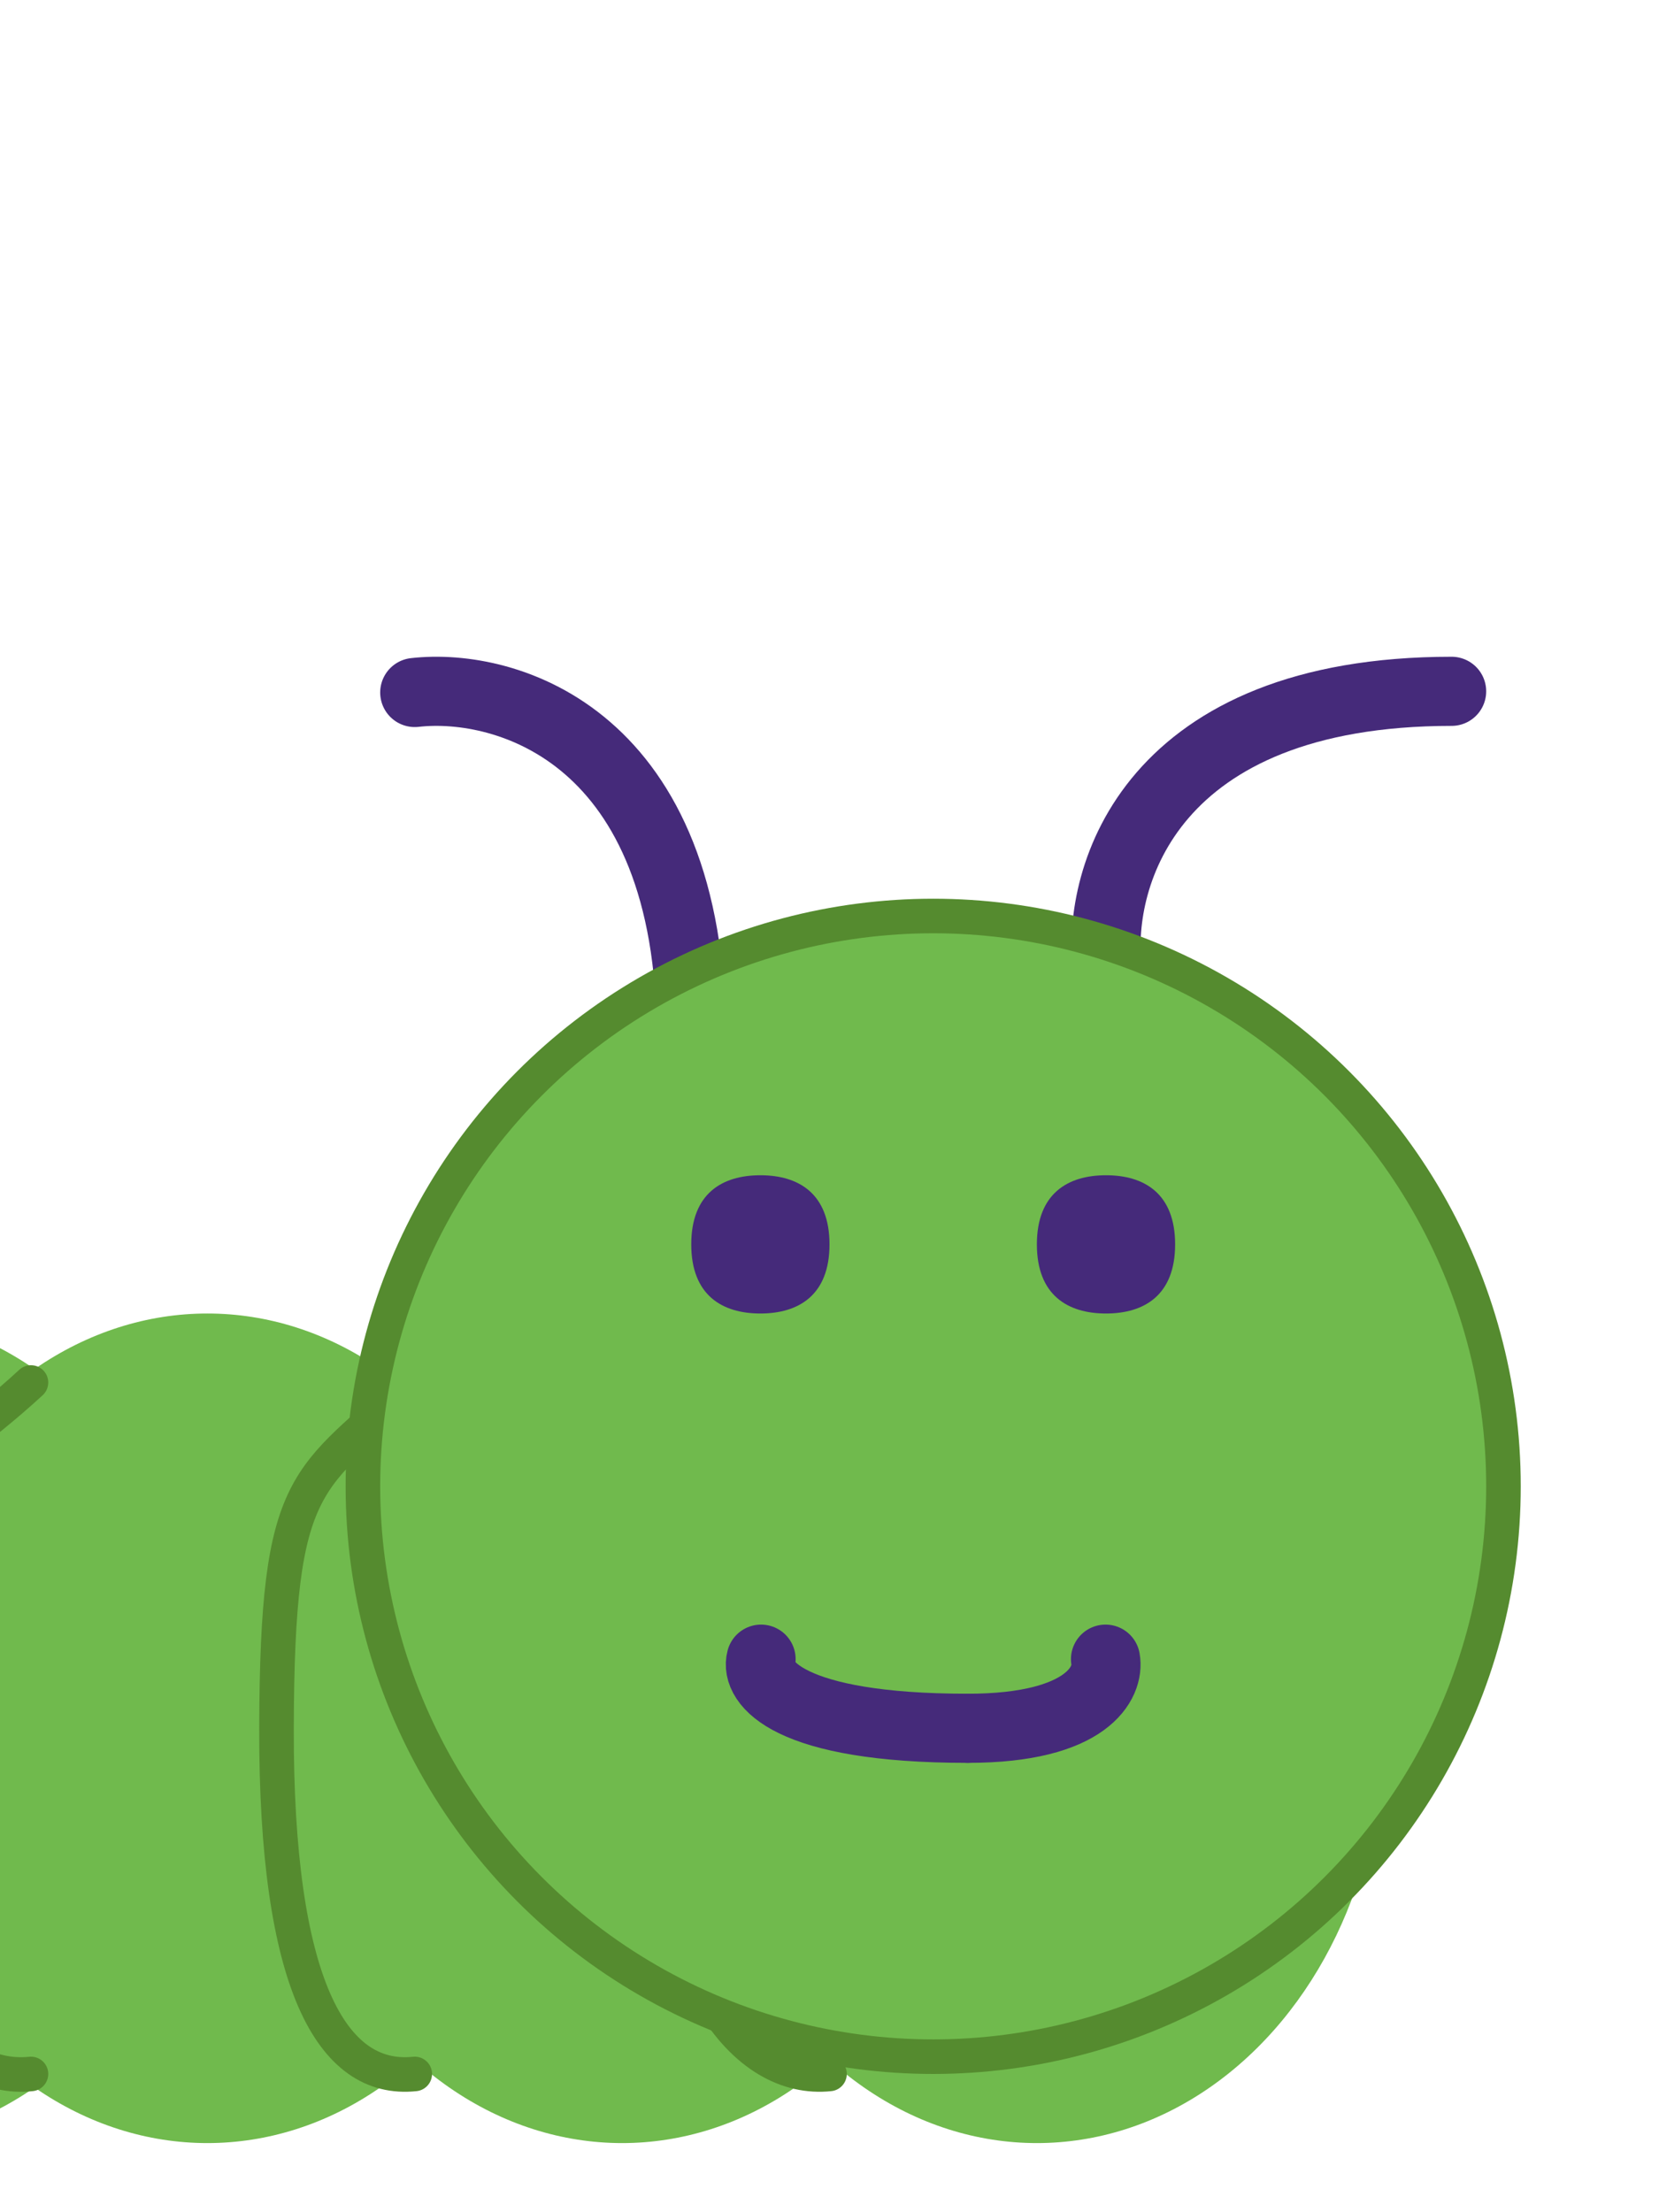 <svg width="24" height="32" viewBox="0 0 24 32" fill="none" xmlns="http://www.w3.org/2000/svg">
<g clip-path="url(#clip0)">
<ellipse cx="15" cy="25" rx="5" ry="6" fill="#70BA4D"/>
<ellipse cx="9" cy="25" rx="5" ry="6" fill="#70BA4D"/>
<path d="M-10 26.452C-10 22.889 -7.112 20 -3.548 20H2V30H-6.452C-8.411 30 -10 28.411 -10 26.452Z" fill="#70BA4D"/>
<path d="M2 20H3V30H2V20Z" fill="#1FC7D4"/>
<path d="M15 20H-2V30H15V20Z" fill="#70BA4D"/>
<path d="M12 30C10.795 30.127 9.491 28.683 9.5 25C9.509 21.317 10.577 21.441 12.134 20" stroke="#558B2F" stroke-width="0.5" stroke-linecap="round"/>
<ellipse cx="3" cy="25" rx="5" ry="6" fill="#70BA4D"/>
<path d="M6 30C4.795 30.127 3.991 28.683 4 25C4.009 21.317 4.443 21.441 6 20" stroke="#558B2F" stroke-width="0.5" stroke-linecap="round"/>
<g filter="url(#filter0_d)">
<path d="M6 6.017C7.333 5.866 10 6.651 10 11" stroke="#452A7A" stroke-linecap="round"/>
<path d="M16.017 10C15.866 8.667 16.651 6 21 6" stroke="#452A7A" stroke-linecap="round"/>
<circle cx="13.5" cy="17.5" r="8.25" fill="#70BA4D" stroke="#558B2F" stroke-width="0.5"/>
<path d="M15.993 20C16.054 20.333 15.74 21 14 21" stroke="#452A7A" stroke-linecap="round"/>
<path d="M11.01 20C10.92 20.333 11.391 21 14 21" stroke="#452A7A" stroke-linecap="round"/>
<path d="M12 14C12 14.736 11.552 15 11 15C10.448 15 10 14.736 10 14C10 13.264 10.448 13 11 13C11.552 13 12 13.264 12 14Z" fill="#452A7A"/>
<path d="M17 14C17 14.736 16.552 15 16 15C15.448 15 15 14.736 15 14C15 13.264 15.448 13 16 13C16.552 13 17 13.264 17 14Z" fill="#452A7A"/>
</g>
<ellipse cx="-2" cy="25" rx="5" ry="6" fill="#70BA4D"/>
<path d="M0.448 30C-0.757 30.127 -2.009 28.683 -2 25C-1.991 21.317 -1.109 21.439 0.448 19.998" stroke="#558B2F" stroke-width="0.5" stroke-linecap="round"/>
</g>
<defs>
<filter id="filter0_d" x="1" y="5.5" width="25" height="28.5" filterUnits="userSpaceOnUse" color-interpolation-filters="sRGB">
<feFlood flood-opacity="0" result="BackgroundImageFix"/>
<feColorMatrix in="SourceAlpha" type="matrix" values="0 0 0 0 0 0 0 0 0 0 0 0 0 0 0 0 0 0 127 0"/>
<feOffset dy="4"/>
<feGaussianBlur stdDeviation="2"/>
<feColorMatrix type="matrix" values="0 0 0 0 0 0 0 0 0 0 0 0 0 0 0 0 0 0 0.25 0"/>
<feBlend mode="normal" in2="BackgroundImageFix" result="effect1_dropShadow"/>
<feBlend mode="normal" in="SourceGraphic" in2="effect1_dropShadow" result="shape"/>
</filter>
<clipPath id="clip0">
<rect width="35" height="50" fill="white" transform="translate(-11)"/>
</clipPath>
</defs>
</svg>
